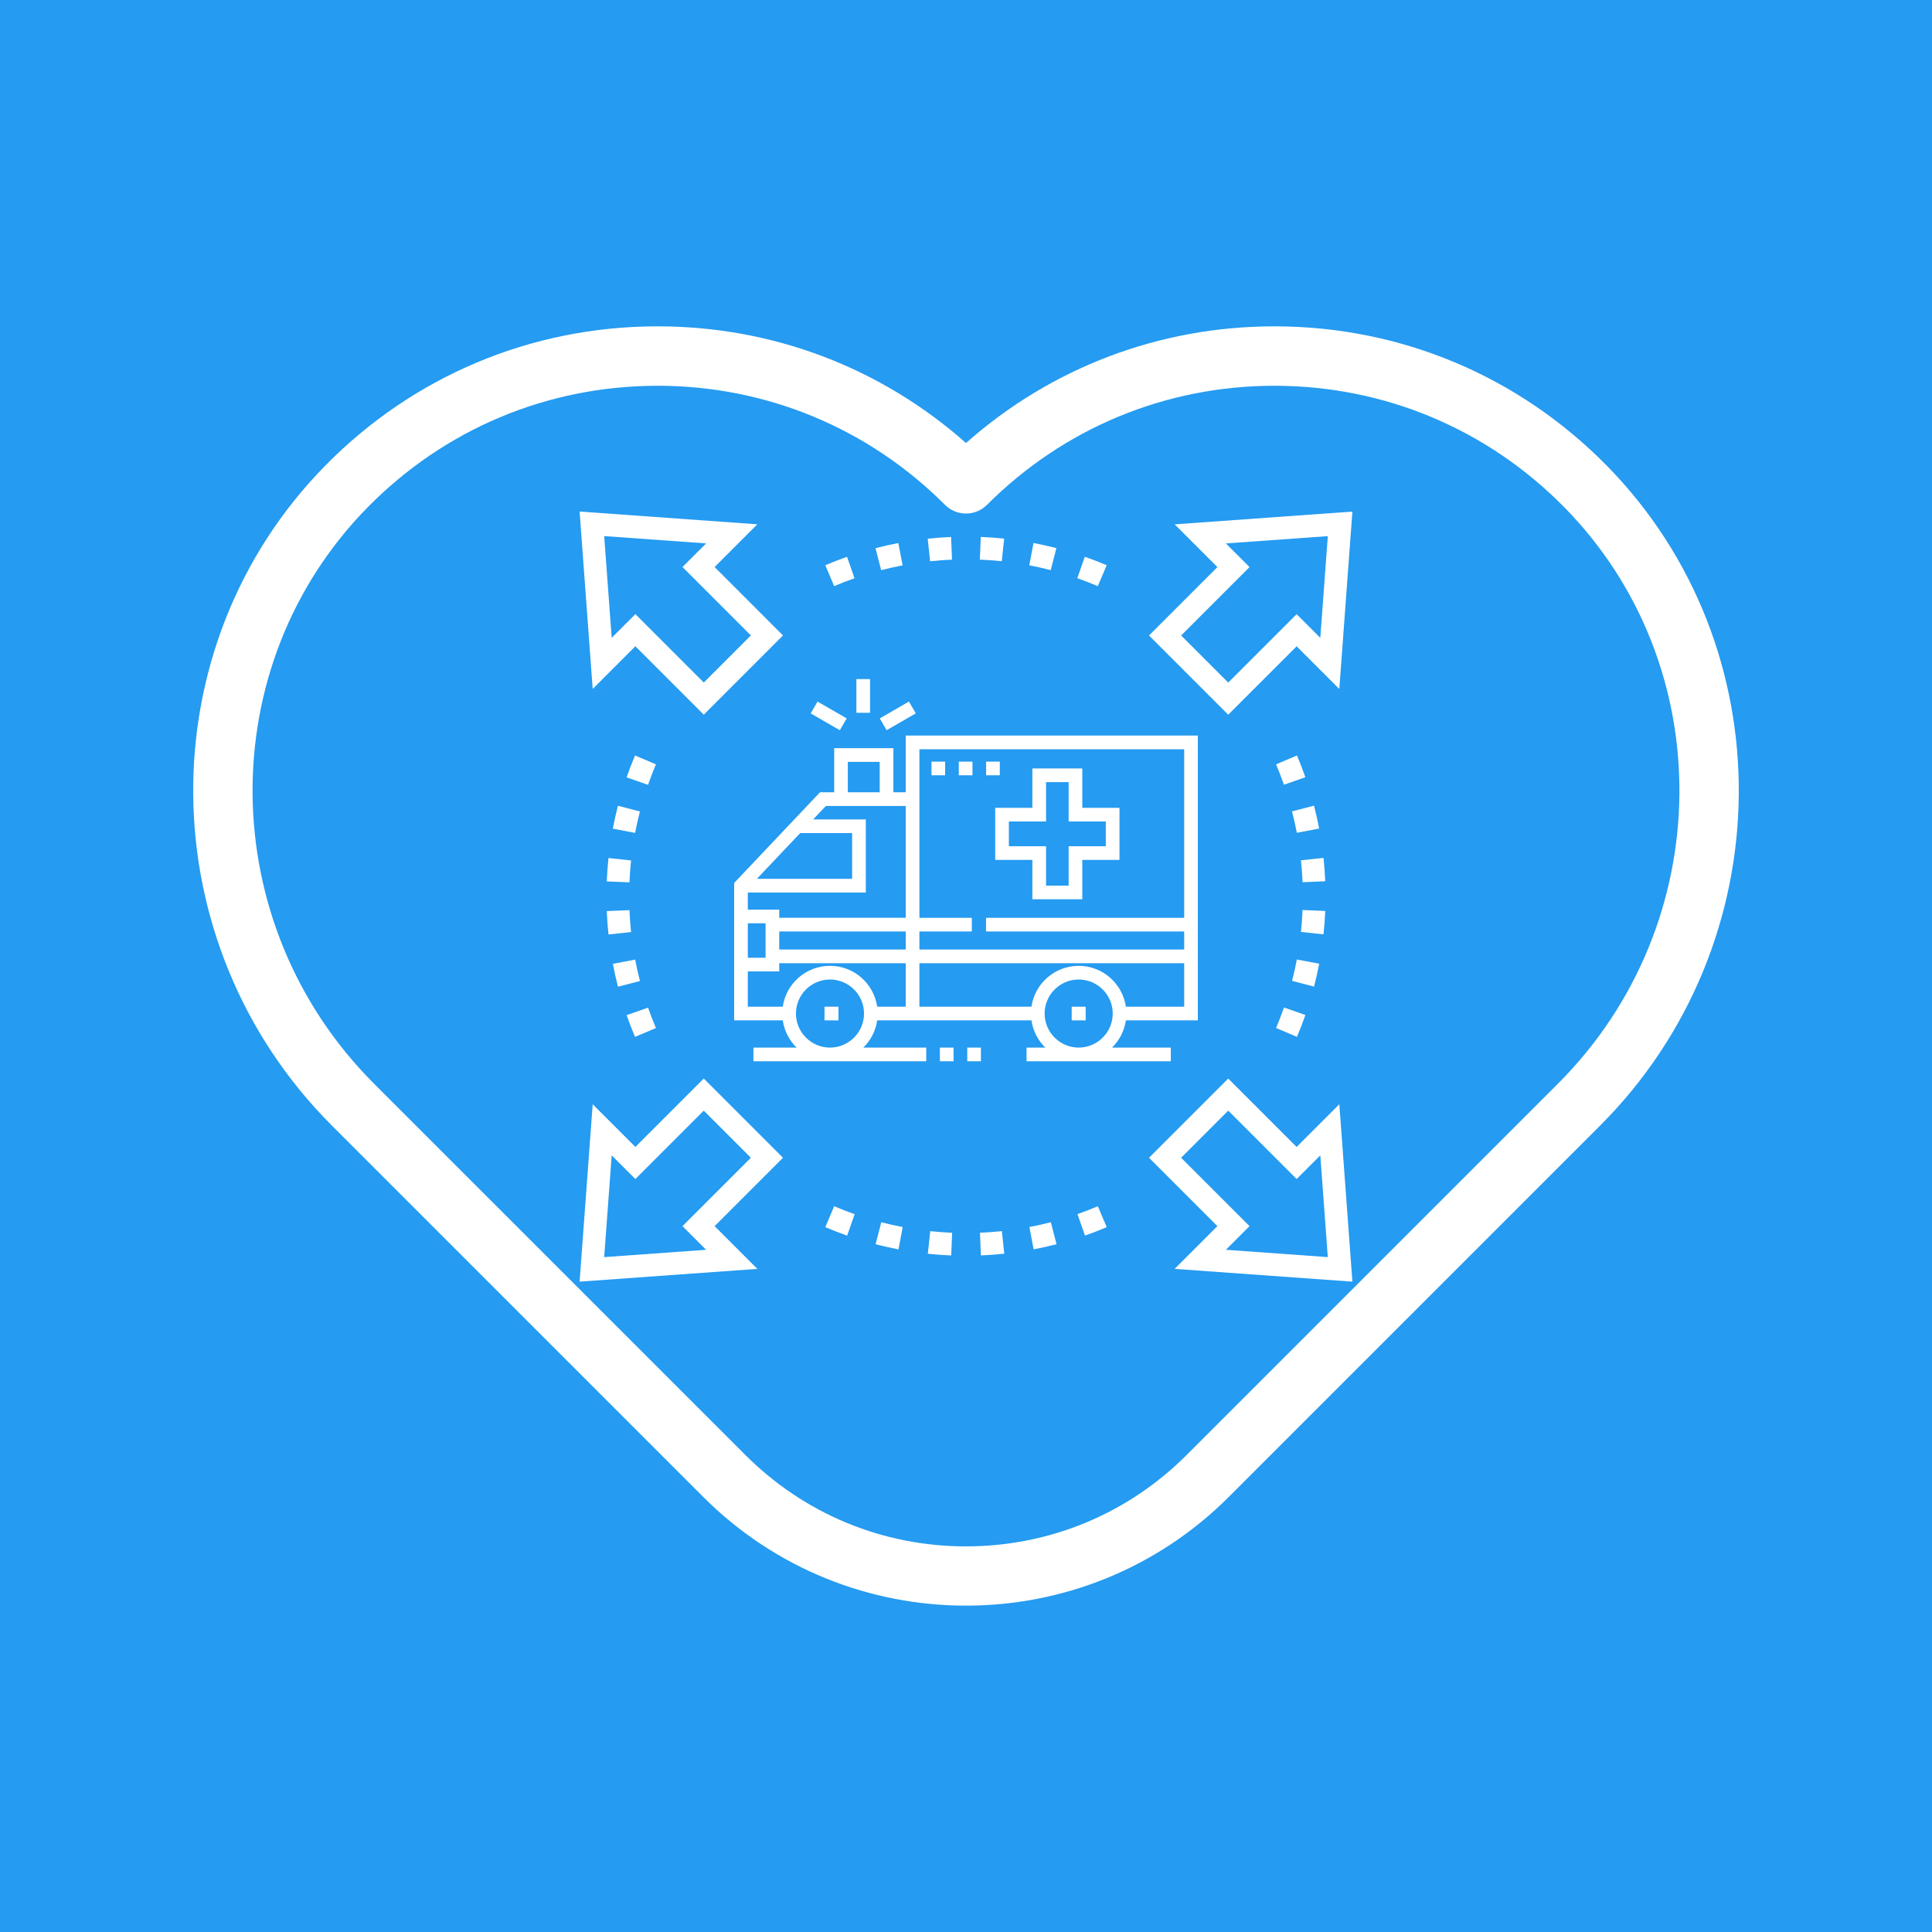 <svg width="100" height="100" viewBox="0 0 100 100" fill="none" xmlns="http://www.w3.org/2000/svg">
<rect width="100" height="100" fill="#259BF1"/>
<g clip-path="url(#clip0_659_354)">
<path d="M83.148 24.084C78.601 19.469 72.531 16.915 66.056 16.891C66.025 16.891 65.995 16.891 65.964 16.891C60.022 16.891 54.411 19.023 50 22.931C45.588 19.023 39.978 16.891 34.036 16.891C34.006 16.891 33.975 16.891 33.944 16.891C27.469 16.915 21.398 19.469 16.852 24.084C7.589 33.485 7.736 48.818 17.181 58.262L36.404 77.485C40.152 81.233 45.076 83.108 50 83.108C54.924 83.108 59.848 81.233 63.597 77.485L82.82 58.262C92.263 48.818 92.411 33.486 83.148 24.084ZM80.643 56.087L61.421 75.309C58.37 78.36 54.314 80.04 50 80.04C45.685 80.04 41.63 78.36 38.579 75.309L19.356 56.087C11.102 47.833 10.962 34.445 19.043 26.244C23.01 22.217 28.306 19.988 33.956 19.968C33.982 19.967 34.009 19.967 34.036 19.967C39.656 19.967 44.936 22.154 48.912 26.13C49.201 26.419 49.592 26.581 50 26.581C50.408 26.581 50.799 26.419 51.087 26.13C55.063 22.154 60.343 19.967 65.964 19.967C65.99 19.967 66.017 19.967 66.044 19.968C71.693 19.988 76.989 22.217 80.956 26.244C89.038 34.445 88.897 47.833 80.643 56.087Z" fill="white"/>
<g clip-path="url(#clip1_659_354)">
<path d="M60.8 65.677L70 66.338L69.323 57.156L67.113 59.365L63.573 55.825L59.473 59.926L63.012 63.465L60.8 65.677ZM61.135 59.926L63.573 57.487L67.113 61.027L68.339 59.801L68.727 65.068L63.451 64.689L64.675 63.465L61.135 59.926Z" fill="white"/>
<path d="M36.988 63.465L40.527 59.926L36.427 55.825L32.887 59.365L30.678 57.156L30 66.338L39.2 65.677L36.988 63.465ZM31.273 65.068L31.661 59.801L32.887 61.027L36.427 57.487L38.865 59.926L35.325 63.465L36.549 64.689L31.273 65.068Z" fill="white"/>
<path d="M63.012 29.352L59.473 32.892L63.573 36.992L67.113 33.453L69.322 35.662L70 26.48L60.8 27.14L63.012 29.352ZM68.727 27.75L68.339 33.016L67.113 31.79L63.573 35.33L61.135 32.892L64.675 29.352L63.451 28.128L68.727 27.75Z" fill="white"/>
<path d="M39.2 27.138L30 26.478L30.678 35.66L32.887 33.45L36.427 36.99L40.527 32.89L36.988 29.35L39.2 27.138ZM38.865 32.89L36.427 35.328L32.887 31.788L31.661 33.014L31.273 27.748L36.549 28.126L35.325 29.35L38.865 32.89Z" fill="white"/>
<path d="M32.664 48.243C32.624 47.868 32.596 47.486 32.581 47.109L31.406 47.158C31.423 47.56 31.453 47.967 31.496 48.368L32.664 48.243Z" fill="white"/>
<path d="M32.87 39.103C32.712 39.475 32.564 39.856 32.432 40.236L33.542 40.623C33.666 40.267 33.804 39.91 33.951 39.563L32.87 39.103Z" fill="white"/>
<path d="M31.406 45.622L32.581 45.67C32.596 45.293 32.624 44.911 32.664 44.536L31.495 44.412C31.453 44.812 31.423 45.22 31.406 45.622Z" fill="white"/>
<path d="M33.951 53.21C33.804 52.865 33.667 52.511 33.543 52.156L32.434 52.544C32.566 52.922 32.712 53.301 32.869 53.67L33.951 53.21Z" fill="white"/>
<path d="M33.125 50.777C33.03 50.412 32.946 50.039 32.876 49.668L31.721 49.888C31.796 50.284 31.886 50.682 31.987 51.072L33.125 50.777Z" fill="white"/>
<path d="M33.122 42.002L31.985 41.707C31.884 42.097 31.794 42.495 31.719 42.891L32.873 43.111C32.944 42.74 33.028 42.367 33.122 42.002Z" fill="white"/>
<path d="M66.875 41.996C66.97 42.361 67.053 42.734 67.124 43.105L68.279 42.885C68.203 42.489 68.114 42.091 68.013 41.701L66.875 41.996Z" fill="white"/>
<path d="M68.594 47.151L67.419 47.103C67.404 47.48 67.376 47.862 67.336 48.237L68.505 48.362C68.547 47.961 68.577 47.554 68.594 47.151Z" fill="white"/>
<path d="M68.594 45.614C68.578 45.212 68.547 44.805 68.505 44.404L67.336 44.529C67.376 44.904 67.404 45.286 67.42 45.663L68.594 45.614Z" fill="white"/>
<path d="M66.049 39.563C66.195 39.908 66.333 40.263 66.457 40.617L67.566 40.229C67.434 39.851 67.287 39.472 67.131 39.103L66.049 39.563Z" fill="white"/>
<path d="M68.281 49.882L67.126 49.662C67.055 50.033 66.971 50.407 66.877 50.771L68.015 51.066C68.116 50.677 68.205 50.278 68.281 49.882Z" fill="white"/>
<path d="M67.131 53.668C67.288 53.297 67.436 52.916 67.568 52.536L66.459 52.148C66.334 52.505 66.197 52.861 66.049 53.209L67.131 53.668Z" fill="white"/>
<path d="M44.23 29.93L43.842 28.82C43.464 28.953 43.085 29.099 42.717 29.256L43.176 30.338C43.522 30.191 43.876 30.054 44.23 29.93Z" fill="white"/>
<path d="M51.975 27.88C51.574 27.837 51.167 27.808 50.765 27.791L50.717 28.966C51.094 28.981 51.475 29.009 51.851 29.049L51.975 27.88Z" fill="white"/>
<path d="M46.719 29.262L46.498 28.107C46.103 28.183 45.705 28.272 45.315 28.373L45.609 29.511C45.974 29.417 46.348 29.333 46.719 29.262Z" fill="white"/>
<path d="M57.282 29.256C56.91 29.098 56.529 28.951 56.149 28.818L55.762 29.928C56.118 30.052 56.475 30.19 56.822 30.338L57.282 29.256Z" fill="white"/>
<path d="M54.679 28.371C54.29 28.27 53.892 28.181 53.495 28.105L53.275 29.26C53.647 29.331 54.02 29.415 54.385 29.509L54.679 28.371Z" fill="white"/>
<path d="M49.276 28.968L49.228 27.793C48.825 27.81 48.418 27.84 48.018 27.882L48.142 29.051C48.518 29.011 48.899 28.983 49.276 28.968Z" fill="white"/>
<path d="M55.77 62.843L56.158 63.953C56.536 63.82 56.915 63.674 57.283 63.517L56.824 62.435C56.478 62.582 56.124 62.719 55.77 62.843Z" fill="white"/>
<path d="M53.281 63.511L53.501 64.666C53.897 64.59 54.295 64.501 54.685 64.4L54.391 63.262C54.025 63.357 53.652 63.44 53.281 63.511Z" fill="white"/>
<path d="M50.723 63.807L50.771 64.981C51.173 64.964 51.58 64.934 51.981 64.891L51.857 63.723C51.481 63.763 51.099 63.791 50.723 63.807Z" fill="white"/>
<path d="M45.32 64.402C45.71 64.502 46.108 64.592 46.505 64.667L46.724 63.512C46.353 63.442 45.98 63.358 45.615 63.264L45.32 64.402Z" fill="white"/>
<path d="M42.717 63.517C43.088 63.675 43.469 63.823 43.849 63.955L44.237 62.845C43.88 62.721 43.524 62.583 43.176 62.435L42.717 63.517Z" fill="white"/>
<path d="M48.025 64.893C48.426 64.936 48.833 64.966 49.235 64.982L49.283 63.808C48.906 63.792 48.525 63.764 48.149 63.725L48.025 64.893Z" fill="white"/>
<g clip-path="url(#clip2_659_354)">
<path d="M46.881 38.072V41.009H46.241V38.726H43.177V41.009H42.443L38 45.702V52.814H40.516C40.595 53.362 40.854 53.852 41.232 54.223H38.997V54.93H47.942V54.223H44.687C45.065 53.852 45.324 53.362 45.403 52.814H53.388C53.467 53.362 53.726 53.852 54.104 54.223H53.134V54.93H60.601V54.223H57.559C57.937 53.852 58.196 53.362 58.275 52.814H62V49.856V47.506V38.072H46.881ZM43.884 39.434H45.533V41.009H43.884V39.434ZM41.419 43.119H44.106V45.489H39.175L41.419 43.119ZM38.707 46.197H44.814V42.412H42.089L42.747 41.717H46.881V47.505H40.333V47.082H38.707V46.197ZM38.707 49.572V47.79H39.626V49.572H38.707ZM40.333 48.213H46.881V49.148H40.333V48.213ZM42.96 54.223C41.988 54.223 41.198 53.432 41.198 52.461C41.198 51.489 41.988 50.699 42.96 50.699C43.931 50.699 44.722 51.489 44.722 52.461C44.722 53.432 43.931 54.223 42.96 54.223ZM45.403 52.107C45.231 50.912 44.201 49.991 42.959 49.991C41.718 49.991 40.688 50.912 40.516 52.107H38.707V50.279H40.333V49.856H46.881V52.107H45.403V52.107ZM55.832 54.223C54.86 54.223 54.07 53.432 54.07 52.461C54.07 51.489 54.86 50.699 55.832 50.699C56.803 50.699 57.594 51.489 57.594 52.461C57.594 53.432 56.803 54.223 55.832 54.223ZM61.293 52.107H58.275C58.103 50.912 57.073 49.991 55.832 49.991C54.59 49.991 53.56 50.912 53.388 52.107H47.588V49.856H61.293V52.107ZM61.293 48.213V49.148H47.588V48.213H50.302V47.506H47.588V38.78H61.293V47.506H51.038V48.213H61.293Z" fill="white"/>
<path d="M55.471 52.107H56.194V52.815H55.471V52.107Z" fill="white"/>
<path d="M42.676 52.107H43.399V52.815H42.676V52.107Z" fill="white"/>
<path d="M53.435 46.546H56.02V44.508H57.944V41.813H56.02V39.775H53.435V41.813H51.512V44.508H53.435V46.546ZM52.219 43.801V42.52H54.143V40.483H55.313V42.52H57.236V43.801H55.313V45.839H54.143V43.801H52.219Z" fill="white"/>
<path d="M48.648 54.223H49.356V54.93H48.648V54.223Z" fill="white"/>
<path d="M50.065 54.223H50.772V54.93H50.065V54.223Z" fill="white"/>
<path d="M45.537 37.184L47.047 36.312L47.401 36.924L45.891 37.796L45.537 37.184Z" fill="white"/>
<path d="M44.326 35.15H45.033V36.894H44.326V35.15Z" fill="white"/>
<path d="M41.961 36.926L42.315 36.313L43.825 37.185L43.471 37.797L41.961 36.926Z" fill="white"/>
<path d="M51.749 40.129H51.042V39.422H51.749V40.129ZM50.335 40.129H49.627V39.422H50.335V40.129ZM48.92 40.129H48.213V39.422H48.92V40.129Z" fill="white"/>
</g>
</g>
</g>
<defs>
<clipPath id="clip0_659_354">
<rect width="80" height="80" fill="white" transform="translate(10 10)"/>
</clipPath>
<clipPath id="clip1_659_354">
<rect width="40" height="40" fill="white" transform="translate(30 26.4)"/>
</clipPath>
<clipPath id="clip2_659_354">
<rect width="24" height="24" fill="white" transform="translate(38 33.041)"/>
</clipPath>
</defs>
</svg>
